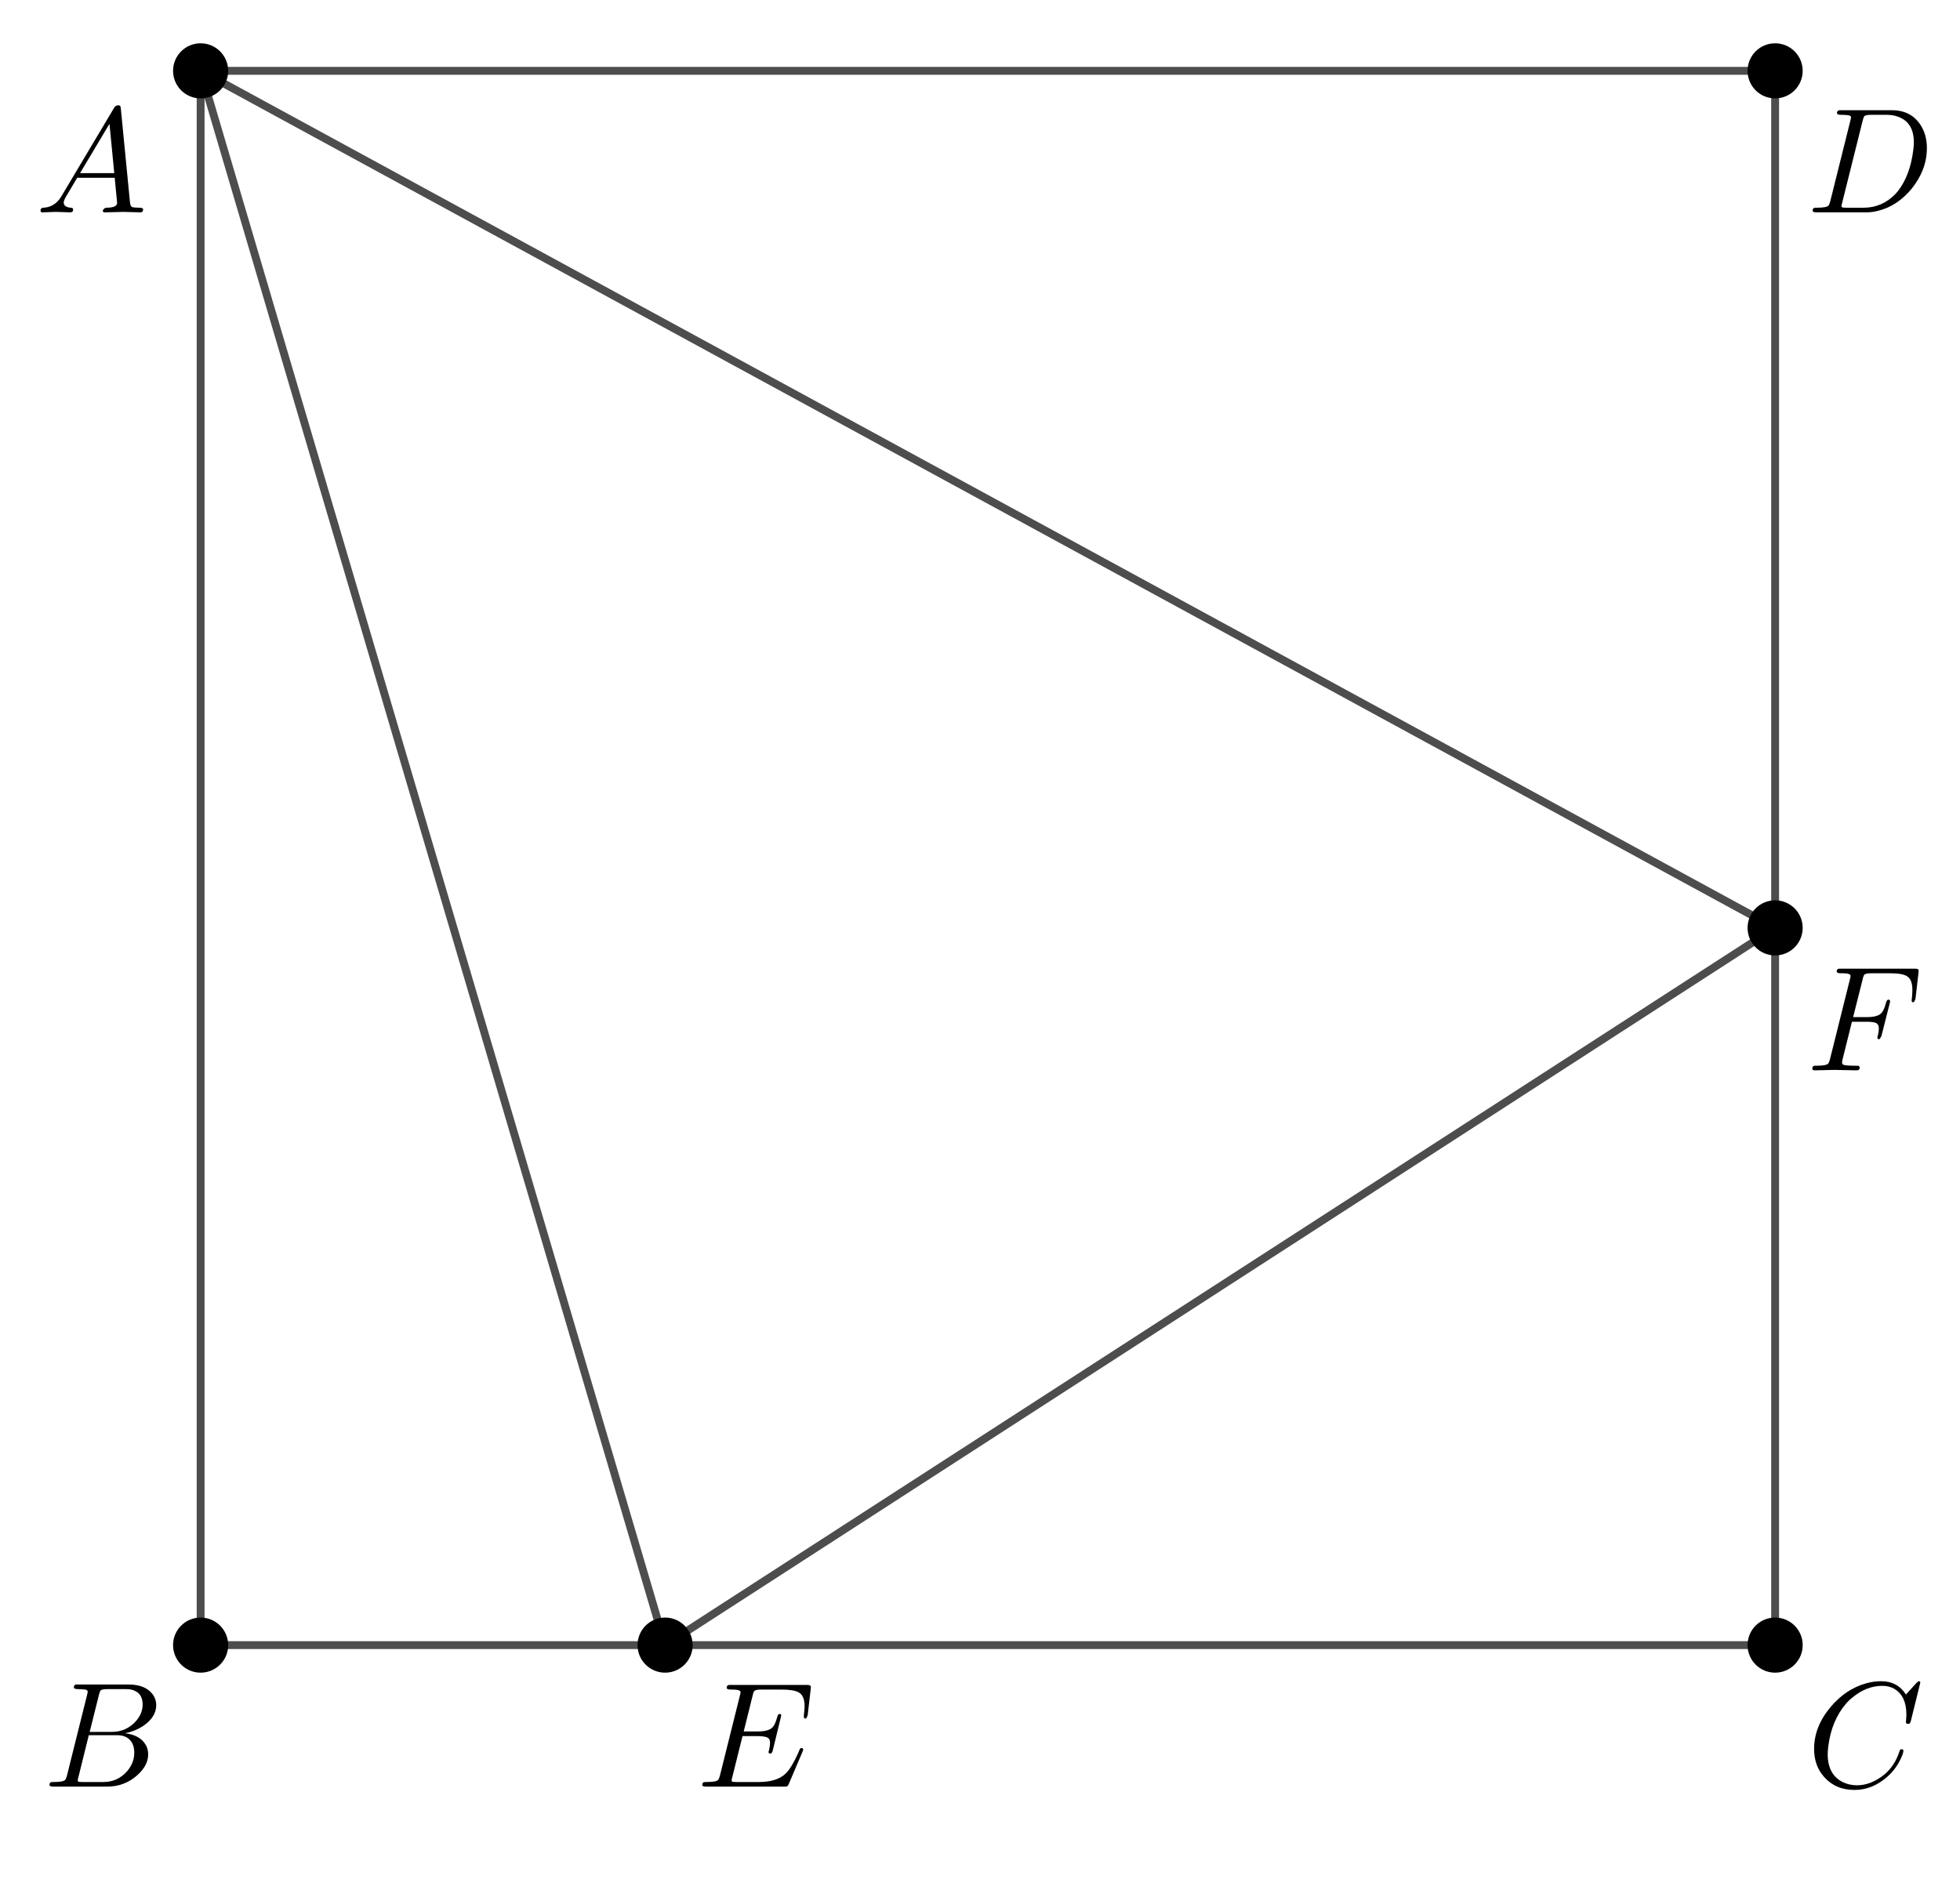 <?xml version="1.0" encoding="ISO-8859-1" standalone="no"?>

<svg 
     version="1.1"
     baseProfile="full"
     xmlns="http://www.w3.org/2000/svg"
     xmlns:xlink="http://www.w3.org/1999/xlink"
     xmlns:ev="http://www.w3.org/2001/xml-events"
     width="5.0cm"
     height="4.84cm"
     viewBox="0 0 248 241"
     >
<title>

</title>
<g stroke-linejoin="miter" stroke-dashoffset="0" stroke-dasharray="none" stroke-width="1" stroke-miterlimit="10.000" stroke-linecap="square">
<g id="misc">
</g><!-- misc -->
<g id="layer0">
<clipPath id="clipde2cbd89-f7c6-431a-a29f-445490048cdc">
  <path d="M 0 0 L 0 242.00 L 250.00 242.00 L 250.00 0 z"/>
</clipPath>
<g clip-path="url(#clip1)">
<g stroke-linejoin="round" stroke-linecap="round" fill="none" stroke-opacity=".698" stroke="#000000">
  <path d="M 25.000 209.00 L 225.00 209.00"/>
<title>Segmento h</title>
<desc>Segmento h: Segmento [B, D]</desc>

</g> <!-- drawing style -->
</g> <!-- clip1 -->
<clipPath id="clipd265fb92-a285-4166-bec6-1cd7daf5a173">
  <path d="M 0 0 L 0 242.00 L 250.00 242.00 L 250.00 0 z"/>
</clipPath>
<g clip-path="url(#clip2)">
<g stroke-linejoin="round" stroke-linecap="round" fill="none" stroke-opacity=".698" stroke="#000000">
  <path d="M 84.000 209.00 L 225.00 117.88"/>
<title>Segmento m</title>
<desc>Segmento m: Segmento [E, F]</desc>

</g> <!-- drawing style -->
</g> <!-- clip2 -->
<clipPath id="clip626705e5-0fec-4661-ae5b-53b4ce4e6381">
  <path d="M 0 0 L 0 242.00 L 250.00 242.00 L 250.00 0 z"/>
</clipPath>
<g clip-path="url(#clip3)">
<g stroke-linejoin="round" stroke-linecap="round" fill="none" stroke-opacity=".698" stroke="#000000">
  <path d="M 225.00 117.88 L 225.00 209.00"/>
<title>Segmento i_1</title>
<desc>Segmento i_1: Segmento [F, D]</desc>

</g> <!-- drawing style -->
</g> <!-- clip3 -->
<clipPath id="clip5ee18855-9226-48e9-b9b3-2c0f5d579cfd">
  <path d="M 0 0 L 0 242.00 L 250.00 242.00 L 250.00 0 z"/>
</clipPath>
<g clip-path="url(#clip4)">
<g stroke-linejoin="round" stroke-linecap="round" fill="none" stroke-opacity=".698" stroke="#000000">
  <path d="M 25.000 9 L 25.000 209.00"/>
<title>Segmento t</title>
<desc>Segmento t: Segmento [A, B]</desc>

</g> <!-- drawing style -->
</g> <!-- clip4 -->
<clipPath id="clipbbe91c16-b8ee-424f-a694-5c0aeb8926a8">
  <path d="M 0 0 L 0 242.00 L 250.00 242.00 L 250.00 0 z"/>
</clipPath>
<g clip-path="url(#clip5)">
<g stroke-linejoin="round" stroke-linecap="round" fill="none" stroke-opacity=".698" stroke="#000000">
  <path d="M 25.000 9 L 225.00 9"/>
<title>Segmento a</title>
<desc>Segmento a: Segmento [A, C]</desc>

</g> <!-- drawing style -->
</g> <!-- clip5 -->
<clipPath id="clipe9f8c161-bd60-4de3-9062-453a9ace2390">
  <path d="M 0 0 L 0 242.00 L 250.00 242.00 L 250.00 0 z"/>
</clipPath>
<g clip-path="url(#clip6)">
<g stroke-linejoin="round" stroke-linecap="round" fill="none" stroke-opacity=".698" stroke="#000000">
  <path d="M 225.00 9 L 225.00 117.88"/>
<title>Segmento b</title>
<desc>Segmento b: Segmento [C, F]</desc>

</g> <!-- drawing style -->
</g> <!-- clip6 -->
<clipPath id="clip67d24ffe-02b6-4e1e-880d-72b4d7e6671f">
  <path d="M 0 0 L 0 242.00 L 250.00 242.00 L 250.00 0 z"/>
</clipPath>
<g clip-path="url(#clip7)">
<g stroke-linejoin="round" stroke-linecap="round" fill="none" stroke-opacity=".698" stroke="#000000">
  <path d="M 25.000 9 L 84.000 209.00"/>
<title>Segmento f_1</title>
<desc>Segmento f_1: Segmento [A, E]</desc>

</g> <!-- drawing style -->
</g> <!-- clip7 -->
<clipPath id="clipb7321ccc-7b67-4f26-9e29-1aad3274bc40">
  <path d="M 0 0 L 0 242.00 L 250.00 242.00 L 250.00 0 z"/>
</clipPath>
<g clip-path="url(#clip8)">
<g stroke-linejoin="round" stroke-linecap="round" fill="none" stroke-opacity=".698" stroke="#000000">
  <path d="M 25.000 9 L 225.00 117.88"/>
<title>Segmento h_1</title>
<desc>Segmento h_1: Segmento [A, F]</desc>

</g> <!-- drawing style -->
</g> <!-- clip8 -->
<clipPath id="clipdf66277a-90ae-48a6-9232-1f93dc97ca6c">
  <path d="M 0 0 L 0 242.00 L 250.00 242.00 L 250.00 0 z"/>
</clipPath>
<g clip-path="url(#clip9)">
<g fill-opacity="1" fill-rule="nonzero" stroke="none" fill="#000000">
  <path d="M 28.000 9 C 28.000 10.657 26.657 12.000 25.000 12.000 C 23.343 12.000 22.000 10.657 22.000 9 C 22.000 7.343 23.343 6 25.000 6 C 26.657 6 28.000 7.343 28.000 9 z"/>
<title>Punto A</title>
<desc>Punto A: Punto sobre EjeY</desc>

</g> <!-- drawing style -->
</g> <!-- clip9 -->
<clipPath id="clip7b3009e2-f5a5-4009-9c3d-229d555afdec">
  <path d="M 0 0 L 0 242.00 L 250.00 242.00 L 250.00 0 z"/>
</clipPath>
<g clip-path="url(#clip10)">
<g stroke-linejoin="round" stroke-linecap="round" fill="none" stroke-opacity="1" stroke="#000000">
  <path d="M 28.000 9 C 28.000 10.657 26.657 12.000 25.000 12.000 C 23.343 12.000 22.000 10.657 22.000 9 C 22.000 7.343 23.343 6 25.000 6 C 26.657 6 28.000 7.343 28.000 9 z"/>
<title>Punto A</title>
<desc>Punto A: Punto sobre EjeY</desc>

</g> <!-- drawing style -->
</g> <!-- clip10 -->
<clipPath id="clip7005ace1-3322-4db2-bb65-972a01c41666">
  <path d="M 0 0 L 0 242.00 L 250.00 242.00 L 250.00 0 z"/>
</clipPath>
<g clip-path="url(#clip11)">
<g fill-opacity="1" fill-rule="nonzero" stroke="none" fill="#000000">
  <path d="M 28.000 209.00 C 28.000 210.66 26.657 212.00 25.000 212.00 C 23.343 212.00 22.000 210.66 22.000 209.00 C 22.000 207.34 23.343 206.00 25.000 206.00 C 26.657 206.00 28.000 207.34 28.000 209.00 z"/>
<title>Punto B</title>
<desc>Punto B: Intersección de EjeX, EjeY</desc>

</g> <!-- drawing style -->
</g> <!-- clip11 -->
<clipPath id="clip5d3c0fe4-5e16-4ee9-932a-1a9cefa79288">
  <path d="M 0 0 L 0 242.00 L 250.00 242.00 L 250.00 0 z"/>
</clipPath>
<g clip-path="url(#clip12)">
<g stroke-linejoin="round" stroke-linecap="round" fill="none" stroke-opacity="1" stroke="#000000">
  <path d="M 28.000 209.00 C 28.000 210.66 26.657 212.00 25.000 212.00 C 23.343 212.00 22.000 210.66 22.000 209.00 C 22.000 207.34 23.343 206.00 25.000 206.00 C 26.657 206.00 28.000 207.34 28.000 209.00 z"/>
<title>Punto B</title>
<desc>Punto B: Intersección de EjeX, EjeY</desc>

</g> <!-- drawing style -->
</g> <!-- clip12 -->
<clipPath id="clip4fe1d21d-65c6-4d3a-9839-85b3be357ca0">
  <path d="M 0 0 L 0 242.00 L 250.00 242.00 L 250.00 0 z"/>
</clipPath>
<g clip-path="url(#clip13)">
<g fill-opacity="1" fill-rule="nonzero" stroke="none" fill="#000000">
  <path d="M 228.00 9 C 228.00 10.657 226.66 12.000 225.00 12.000 C 223.34 12.000 222.00 10.657 222.00 9 C 222.00 7.343 223.34 6 225.00 6 C 226.66 6 228.00 7.343 228.00 9 z"/>
<title>Punto C</title>
<desc>Punto C: Intersección de c, g</desc>

</g> <!-- drawing style -->
</g> <!-- clip13 -->
<clipPath id="clip824da1a4-c642-4905-a92d-44c7f44450ec">
  <path d="M 0 0 L 0 242.00 L 250.00 242.00 L 250.00 0 z"/>
</clipPath>
<g clip-path="url(#clip14)">
<g stroke-linejoin="round" stroke-linecap="round" fill="none" stroke-opacity="1" stroke="#000000">
  <path d="M 228.00 9 C 228.00 10.657 226.66 12.000 225.00 12.000 C 223.34 12.000 222.00 10.657 222.00 9 C 222.00 7.343 223.34 6 225.00 6 C 226.66 6 228.00 7.343 228.00 9 z"/>
<title>Punto C</title>
<desc>Punto C: Intersección de c, g</desc>

</g> <!-- drawing style -->
</g> <!-- clip14 -->
<clipPath id="clip6c6d76bc-2123-47f4-b44a-593a62c66207">
  <path d="M 0 0 L 0 242.00 L 250.00 242.00 L 250.00 0 z"/>
</clipPath>
<g clip-path="url(#clip15)">
<g fill-opacity="1" fill-rule="nonzero" stroke="none" fill="#000000">
  <path d="M 228.00 209.00 C 228.00 210.66 226.66 212.00 225.00 212.00 C 223.34 212.00 222.00 210.66 222.00 209.00 C 222.00 207.34 223.34 206.00 225.00 206.00 C 226.66 206.00 228.00 207.34 228.00 209.00 z"/>
<title>Punto D</title>
<desc>Punto D: Punto sobre EjeX</desc>

</g> <!-- drawing style -->
</g> <!-- clip15 -->
<clipPath id="clip601d3b9e-cece-41f8-987e-2a2c0b32074b">
  <path d="M 0 0 L 0 242.00 L 250.00 242.00 L 250.00 0 z"/>
</clipPath>
<g clip-path="url(#clip16)">
<g stroke-linejoin="round" stroke-linecap="round" fill="none" stroke-opacity="1" stroke="#000000">
  <path d="M 228.00 209.00 C 228.00 210.66 226.66 212.00 225.00 212.00 C 223.34 212.00 222.00 210.66 222.00 209.00 C 222.00 207.34 223.34 206.00 225.00 206.00 C 226.66 206.00 228.00 207.34 228.00 209.00 z"/>
<title>Punto D</title>
<desc>Punto D: Punto sobre EjeX</desc>

</g> <!-- drawing style -->
</g> <!-- clip16 -->
<clipPath id="clipc780de1f-77e3-4727-a571-ccca4c46c5c4">
  <path d="M 0 0 L 0 242.00 L 250.00 242.00 L 250.00 0 z"/>
</clipPath>
<g clip-path="url(#clip17)">
<g fill-opacity="1" fill-rule="nonzero" stroke="none" fill="#000000">
  <path d="M 87.000 209.00 C 87.000 210.66 85.657 212.00 84.000 212.00 C 82.343 212.00 81.000 210.66 81.000 209.00 C 81.000 207.34 82.343 206.00 84.000 206.00 C 85.657 206.00 87.000 207.34 87.000 209.00 z"/>
<title>Punto E</title>
<desc>Punto E: Punto sobre h</desc>

</g> <!-- drawing style -->
</g> <!-- clip17 -->
<clipPath id="clip3b146b59-b88c-4e60-b370-69a9044505b2">
  <path d="M 0 0 L 0 242.00 L 250.00 242.00 L 250.00 0 z"/>
</clipPath>
<g clip-path="url(#clip18)">
<g stroke-linejoin="round" stroke-linecap="round" fill="none" stroke-opacity="1" stroke="#000000">
  <path d="M 87.000 209.00 C 87.000 210.66 85.657 212.00 84.000 212.00 C 82.343 212.00 81.000 210.66 81.000 209.00 C 81.000 207.34 82.343 206.00 84.000 206.00 C 85.657 206.00 87.000 207.34 87.000 209.00 z"/>
<title>Punto E</title>
<desc>Punto E: Punto sobre h</desc>

</g> <!-- drawing style -->
</g> <!-- clip18 -->
<clipPath id="clip819a5406-761f-4516-b0b2-b1b33a80d5c0">
  <path d="M 0 0 L 0 242.00 L 250.00 242.00 L 250.00 0 z"/>
</clipPath>
<g clip-path="url(#clip19)">
<g fill-opacity="1" fill-rule="nonzero" stroke="none" fill="#000000">
  <path d="M 228.00 117.88 C 228.00 119.54 226.66 120.88 225.00 120.88 C 223.34 120.88 222.00 119.54 222.00 117.88 C 222.00 116.22 223.34 114.88 225.00 114.88 C 226.66 114.88 228.00 116.22 228.00 117.88 z"/>
<title>Punto F</title>
<desc>Punto F: Intersección de l, i</desc>

</g> <!-- drawing style -->
</g> <!-- clip19 -->
<clipPath id="clipccd7d916-7fc4-404f-8e80-0ebd8d0bde53">
  <path d="M 0 0 L 0 242.00 L 250.00 242.00 L 250.00 0 z"/>
</clipPath>
<g clip-path="url(#clip20)">
<g stroke-linejoin="round" stroke-linecap="round" fill="none" stroke-opacity="1" stroke="#000000">
  <path d="M 228.00 117.88 C 228.00 119.54 226.66 120.88 225.00 120.88 C 223.34 120.88 222.00 119.54 222.00 117.88 C 222.00 116.22 223.34 114.88 225.00 114.88 C 226.66 114.88 228.00 116.22 228.00 117.88 z"/>
<title>Punto F</title>
<desc>Punto F: Intersección de l, i</desc>

</g> <!-- drawing style -->
</g> <!-- clip20 -->
<g transform="matrix(.19, 0, 0, .19, 4, 26.977)">
<clipPath id="clip03208a8a-11fa-43c7-8bfe-95363e81c7a8">
  <path d="M -21.053 -141.98 L -21.053 1131.7 L 1294.7 1131.7 L 1294.7 -141.98 z"/>
</clipPath>
<g clip-path="url(#clip21)">
<g fill-opacity="1" fill-rule="nonzero" stroke="none" fill="#000000">
  <path d="M 17.906 -11.500 L 52.703 -69.906 Q 53.703 -71.500 55.297 -71.594 Q 56.797 -71.594 57.000 -70.594 Q 57.094 -70.297 57.203 -69.203 L 63.297 -6.703 Q 63.594 -4.203 64.500 -3.703 L 64.594 -3.703 L 64.594 -3.703 L 64.594 -3.703 L 64.594 -3.703 L 64.594 -3.594 Q 65.797 -3.094 69.797 -3.094 Q 72.000 -3.094 72.094 -2 Q 72.094 -0 70.297 -0 L 59.094 -.297 L 59.000 -.297 L 46.594 -0 L 46.500 -0 Q 45.094 -0 45.094 -1.094 Q 45.906 -3 47.500 -3.094 Q 54.703 -3.094 54.703 -6.406 Q 54.703 -6.297 53.094 -23.094 L 28.000 -23.094 L 20.406 -10.297 Q 19.000 -7.797 19.000 -6.594 Q 19.000 -3.5 23.703 -3.094 Q 25.297 -3.094 25.297 -1.906 Q 25.297 -0 23.406 -0 L 13.797 -.297 L 13.406 -.297 L 5 -0 L 4.797 -0 Q 3.5 -0 3.5 -1.094 Q 3.5 -2.906 5 -3 L 5 -3.094 L 5.594 -3.094 Q 11.906 -3.5 15.906 -8.5 Q 16.906 -9.797 17.906 -11.500 z M 29.906 -26.203 L 52.797 -26.203 L 49.594 -59.203 L 29.906 -26.203 z"/>
<title>A</title>
<desc>texto1 = “A”</desc>

</g> <!-- drawing style -->
</g> <!-- clip21 -->
</g> <!-- transform -->
<g transform="matrix(.19, 0, 0, .19, 5, 226.98)">
<clipPath id="clipe04a7fe6-a316-4dc3-9981-7c0a28dcb9a5">
  <path d="M -26.316 -1194.6 L -26.316 79.068 L 1289.5 79.068 L 1289.5 -1194.6 z"/>
</clipPath>
<g clip-path="url(#clip22)">
<g fill-opacity="1" fill-rule="nonzero" stroke="none" fill="#000000">
  <path d="M 16.000 -7.797 L 29.406 -61.500 Q 29.797 -63.094 29.797 -63.406 Q 29.797 -64.594 28.203 -64.906 L 28.094 -64.906 L 28.000 -64.906 Q 27.703 -64.906 27.094 -65.000 Q 25.406 -65.203 23.297 -65.203 Q 20.703 -65.203 20.500 -66.297 Q 20.500 -68.094 22.000 -68.297 L 22.094 -68.297 L 22.203 -68.297 L 23.406 -68.297 L 57.000 -68.297 Q 68.500 -68.297 73.406 -61.500 Q 75.594 -58.297 75.594 -54.500 Q 75.594 -46.406 66.594 -40.406 Q 66.500 -40.406 66.406 -40.297 Q 61.094 -36.906 54.703 -35.703 Q 64.906 -34.500 68.703 -27.703 Q 70.203 -24.906 70.203 -21.594 Q 70.203 -14.297 63.203 -7.906 L 63.094 -7.797 Q 54.500 -0 42.594 -0 L 6.906 -0 Q 4.406 -0 4.203 -1.094 Q 4.203 -2.906 5.703 -3.094 L 6.906 -3.094 Q 13.406 -3.094 14.703 -4.5 Q 15.297 -5.203 15.906 -7.297 Q 15.906 -7.406 16.000 -7.797 z M 31.094 -36.594 L 45.703 -36.594 Q 55.594 -36.594 62.000 -43.797 Q 66.500 -48.906 66.500 -54.906 Q 66.500 -62.203 60.500 -64.406 Q 58.406 -65.203 55.594 -65.203 L 42.703 -65.203 Q 39.094 -65.203 38.297 -64.203 L 38.297 -64.203 L 38.297 -64.094 L 38.203 -64.094 L 38.203 -64.000 Q 37.797 -63.406 37.297 -61.406 L 31.094 -36.594 z M 26.594 -3.094 L 40.203 -3.094 Q 49.797 -3.094 56.094 -10.297 Q 60.906 -15.906 60.906 -22.703 Q 60.906 -30.000 55.703 -33.000 Q 53.094 -34.406 49.406 -34.406 L 30.500 -34.406 L 23.594 -6.5 Q 23.094 -4.703 23.094 -4.203 Q 23.094 -3.406 24.000 -3.203 L 24.000 -3.203 L 24.000 -3.203 L 24.406 -3.203 Q 25.000 -3.094 26.594 -3.094 z"/>
<title>B</title>
<desc>texto2 = “B”</desc>

</g> <!-- drawing style -->
</g> <!-- clip22 -->
</g> <!-- transform -->
<g transform="matrix(.19, 0, 0, .19, 229.00, 226.98)">
<clipPath id="clip1d0e4448-b71c-4d5c-8f95-11276c93b22f">
  <path d="M -1205.3 -1194.6 L -1205.3 79.068 L 110.53 79.068 L 110.53 -1194.6 z"/>
</clipPath>
<g clip-path="url(#clip23)">
<g fill-opacity="1" fill-rule="nonzero" stroke="none" fill="#000000">
  <path d="M 76.000 -69.500 L 69.703 -44.000 Q 69.203 -42.203 68.703 -42.094 L 68.594 -42.000 L 67.906 -42.000 Q 66.406 -42.000 66.406 -43.000 L 66.703 -47.906 L 66.703 -48.094 Q 66.703 -60.500 58.906 -65.203 L 58.797 -65.297 Q 55.297 -67.406 50.594 -67.406 Q 40.000 -67.406 30.500 -59.500 Q 28.094 -57.594 26.203 -55.297 Q 16.703 -44.203 14.500 -27.094 Q 14.094 -24.000 14.094 -21.703 Q 14.094 -7.703 24.703 -2.797 Q 28.797 -.906 33.703 -.906 Q 43.094 -.906 52.094 -8.203 Q 59.094 -14.094 62.203 -24.000 Q 62.406 -25.000 63.500 -25.000 Q 64.703 -25.000 64.703 -24.000 Q 64.703 -22.203 62.406 -17.594 Q 59.297 -11.297 53.703 -6.406 Q 43.797 2.203 32.094 2.203 Q 19.297 2.203 11.594 -6.594 Q 5 -14.094 5 -25.203 Q 5 -40.094 15.906 -53.094 Q 26.000 -65.203 39.797 -69.094 Q 44.906 -70.500 49.797 -70.500 Q 60.703 -70.500 66.406 -61.594 L 73.406 -69.297 Q 74.594 -70.500 74.906 -70.500 Q 76.000 -70.500 76.000 -69.500 z"/>
<title>C</title>
<desc>texto3 = “C”</desc>

</g> <!-- drawing style -->
</g> <!-- clip23 -->
</g> <!-- transform -->
<g transform="matrix(.19, 0, 0, .19, 229.00, 26.977)">
<clipPath id="clip88fea1dc-b63c-458d-bf3c-0e21f6dc7ce2">
  <path d="M -1205.3 -141.98 L -1205.3 1131.7 L 110.53 1131.7 L 110.53 -141.98 z"/>
</clipPath>
<g clip-path="url(#clip24)">
<g fill-opacity="1" fill-rule="nonzero" stroke="none" fill="#000000">
  <path d="M 15.906 -7.797 L 15.906 -7.797 L 29.297 -61.500 Q 29.703 -63.094 29.703 -63.406 Q 29.703 -64.594 28.094 -64.906 L 28.000 -64.906 L 28.000 -64.906 Q 27.797 -65.000 27.500 -65.000 Q 25.094 -65.203 23.203 -65.203 Q 20.594 -65.203 20.406 -66.000 Q 20.297 -66.203 20.297 -66.406 Q 20.297 -68.094 22.000 -68.297 L 22.000 -68.297 L 23.297 -68.297 L 56.906 -68.297 Q 69.906 -68.297 76.297 -58.203 Q 80.406 -51.797 80.406 -43.000 Q 80.406 -28.500 70.297 -15.906 Q 60.703 -4.203 47.703 -1 Q 43.797 -0 39.906 -0 L 6.797 -0 Q 4.297 -0 4.094 -.797 Q 4 -.906 4 -1.203 Q 4 -2.906 5.594 -3.094 L 6.797 -3.094 Q 13.297 -3.094 14.594 -4.5 Q 15.203 -5.203 15.797 -7.297 Q 15.797 -7.406 15.906 -7.797 z M 37.500 -61.406 L 23.797 -6.5 Q 23.297 -4.703 23.297 -4.203 Q 23.297 -3.406 24.203 -3.203 L 24.203 -3.203 L 24.203 -3.203 L 24.594 -3.203 Q 25.203 -3.094 26.797 -3.094 L 38.094 -3.094 Q 50.500 -3.094 59.500 -12.406 Q 60.406 -13.406 61.203 -14.406 Q 69.203 -24.797 71.297 -41.594 Q 71.703 -44.703 71.703 -46.703 Q 71.703 -60.094 61.203 -63.906 Q 57.797 -65.203 53.594 -65.203 L 42.906 -65.203 Q 39.297 -65.203 38.500 -64.203 L 38.500 -64.203 L 38.500 -64.094 L 38.406 -64.094 L 38.406 -64.000 Q 38.000 -63.406 37.500 -61.406 z"/>
<title>D</title>
<desc>texto4 = “D”</desc>

</g> <!-- drawing style -->
</g> <!-- clip24 -->
</g> <!-- transform -->
<g transform="matrix(.19, 0, 0, .19, 88.000, 226.98)">
<clipPath id="clip9548bb6c-1985-45ca-8494-7ae1f0c69555">
  <path d="M -463.16 -1194.6 L -463.16 79.068 L 852.63 79.068 L 852.63 -1194.6 z"/>
</clipPath>
<g clip-path="url(#clip25)">
<g fill-opacity="1" fill-rule="nonzero" stroke="none" fill="#000000">
  <path d="M 70.797 -23.297 L 70.797 -23.297 L 61.594 -1.703 Q 61.000 -.297 60.203 -.094 L 60.203 -.094 L 60.094 -.094 Q 59.703 -0 58.500 -0 L 6.594 -0 Q 4.094 -0 3.906 -.797 Q 3.797 -.906 3.797 -1.203 Q 3.797 -2.906 5.406 -3.094 L 6.594 -3.094 Q 13.094 -3.094 14.406 -4.5 Q 15.000 -5.203 15.594 -7.297 Q 15.594 -7.406 15.703 -7.797 L 28.906 -60.703 Q 29.406 -62.500 29.406 -63.094 Q 29.406 -64.797 24.797 -64.906 L 24.703 -64.906 L 22.906 -64.906 Q 20.297 -64.906 20.094 -66.000 Q 20.094 -67.797 21.703 -68.000 L 23.094 -68.000 L 73.594 -68.000 Q 76.000 -68.000 76.203 -67.297 L 76.297 -67.297 Q 76.500 -66.703 76.297 -65.297 L 74.297 -48.000 Q 73.594 -45.703 72.906 -45.500 Q 71.703 -45.500 71.703 -46.703 L 71.797 -48.406 L 71.797 -48.500 Q 72.203 -51.203 72.203 -53.797 Q 72.203 -60.797 68.297 -63.000 Q 65.000 -64.906 57.000 -64.906 L 42.906 -64.906 Q 39.203 -64.906 38.500 -63.797 L 38.406 -63.797 L 38.406 -63.703 Q 38.094 -63.297 37.906 -62.500 L 37.906 -62.406 L 37.797 -62.297 Q 37.703 -61.906 37.500 -61.000 L 31.500 -36.906 L 40.906 -36.906 Q 48.500 -36.906 51.000 -39.906 Q 52.594 -41.797 54.000 -46.797 Q 54.406 -48.500 55.406 -48.594 Q 56.594 -48.594 56.594 -47.500 L 50.906 -24.094 Q 50.406 -22.203 49.406 -22.094 Q 48.094 -22.094 48.094 -23.203 Q 48.094 -23.594 48.406 -24.297 Q 49.094 -27.297 49.094 -29.203 Q 49.094 -31.906 47.594 -32.703 Q 45.703 -33.797 40.594 -33.797 L 30.703 -33.797 L 23.906 -6.5 Q 23.406 -4.703 23.406 -4.203 Q 23.406 -3.406 24.297 -3.203 L 24.297 -3.203 L 24.297 -3.203 L 24.703 -3.203 Q 25.297 -3.094 26.906 -3.094 L 41.500 -3.094 Q 53.703 -3.094 59.500 -8.703 Q 63.297 -12.297 67.797 -22.203 Q 68.203 -23.297 68.797 -24.594 Q 69.203 -25.797 70.094 -25.797 Q 71.297 -25.797 71.297 -24.703 Q 71.297 -24.594 70.797 -23.297 z"/>
<title>E</title>
<desc>texto5 = “E”</desc>

</g> <!-- drawing style -->
</g> <!-- clip25 -->
</g> <!-- transform -->
<g transform="matrix(.19, 0, 0, .19, 229.00, 135.98)">
<clipPath id="clip5b40f77e-fe5f-45db-bbcc-11d2463a0d59">
  <path d="M -1205.3 -715.67 L -1205.3 558.02 L 110.53 558.02 L 110.53 -715.67 z"/>
</clipPath>
<g clip-path="url(#clip26)">
<g fill-opacity="1" fill-rule="nonzero" stroke="none" fill="#000000">
  <path d="M 30.297 -32.500 L 24.094 -7.594 Q 23.703 -6.094 23.703 -5.297 Q 23.703 -3.906 25.000 -3.594 Q 25.703 -3.406 26.906 -3.297 Q 29.406 -3.094 32.094 -3.094 Q 34.594 -3.094 34.906 -3 L 35.406 -2.297 Q 35.500 -2.094 35.500 -1.906 Q 35.500 -0 33.406 -0 L 18.594 -.297 L 18.500 -.297 L 5.406 -0 L 5.297 -0 Q 3.797 -0 3.797 -1.203 Q 3.797 -2.906 5.406 -3.094 L 6.594 -3.094 Q 13.094 -3.094 14.406 -4.5 Q 15.000 -5.203 15.594 -7.297 Q 15.594 -7.406 15.703 -7.797 L 28.906 -60.703 Q 29.406 -62.500 29.406 -63.094 Q 29.406 -64.797 24.797 -64.906 L 24.703 -64.906 L 22.906 -64.906 Q 20.297 -64.906 20.094 -66.000 Q 20.094 -67.797 21.703 -68.000 L 23.094 -68.000 L 72.094 -68.000 Q 74.500 -68.000 74.703 -67.297 L 74.797 -67.297 Q 75.000 -66.703 74.797 -65.297 L 72.797 -48.000 Q 72.094 -45.703 71.406 -45.500 Q 70.203 -45.500 70.203 -46.703 Q 70.203 -47.203 70.406 -48.500 Q 70.703 -51.203 70.703 -53.906 Q 70.703 -60.594 67.297 -62.797 L 67.203 -62.906 Q 64.000 -64.906 56.094 -64.906 L 42.906 -64.906 Q 39.203 -64.906 38.500 -63.797 L 38.406 -63.797 L 38.406 -63.703 Q 38.094 -63.297 37.906 -62.500 L 37.906 -62.406 L 37.797 -62.297 Q 37.703 -61.906 37.500 -61.000 L 31.094 -35.594 L 40.203 -35.594 Q 47.500 -35.594 50.000 -38.297 L 50.094 -38.406 Q 51.797 -40.297 53.094 -45.203 Q 53.594 -47.094 54.594 -47.297 Q 55.703 -47.297 55.797 -46.203 Q 55.797 -45.703 55.500 -44.594 L 50.000 -22.906 Q 49.000 -20.906 48.500 -20.797 Q 47.297 -20.797 47.297 -22.000 Q 47.297 -22.406 47.594 -23.094 Q 48.297 -26.094 48.297 -28.000 Q 48.297 -30.906 46.094 -31.797 L 46.094 -31.797 Q 44.203 -32.500 40.000 -32.500 L 30.297 -32.500 z"/>
<title>F</title>
<desc>texto6 = “F”</desc>

</g> <!-- drawing style -->
</g> <!-- clip26 -->
</g> <!-- transform -->
</g><!-- layer0 -->
</g> <!-- default stroke -->
</svg> <!-- bounding box -->
